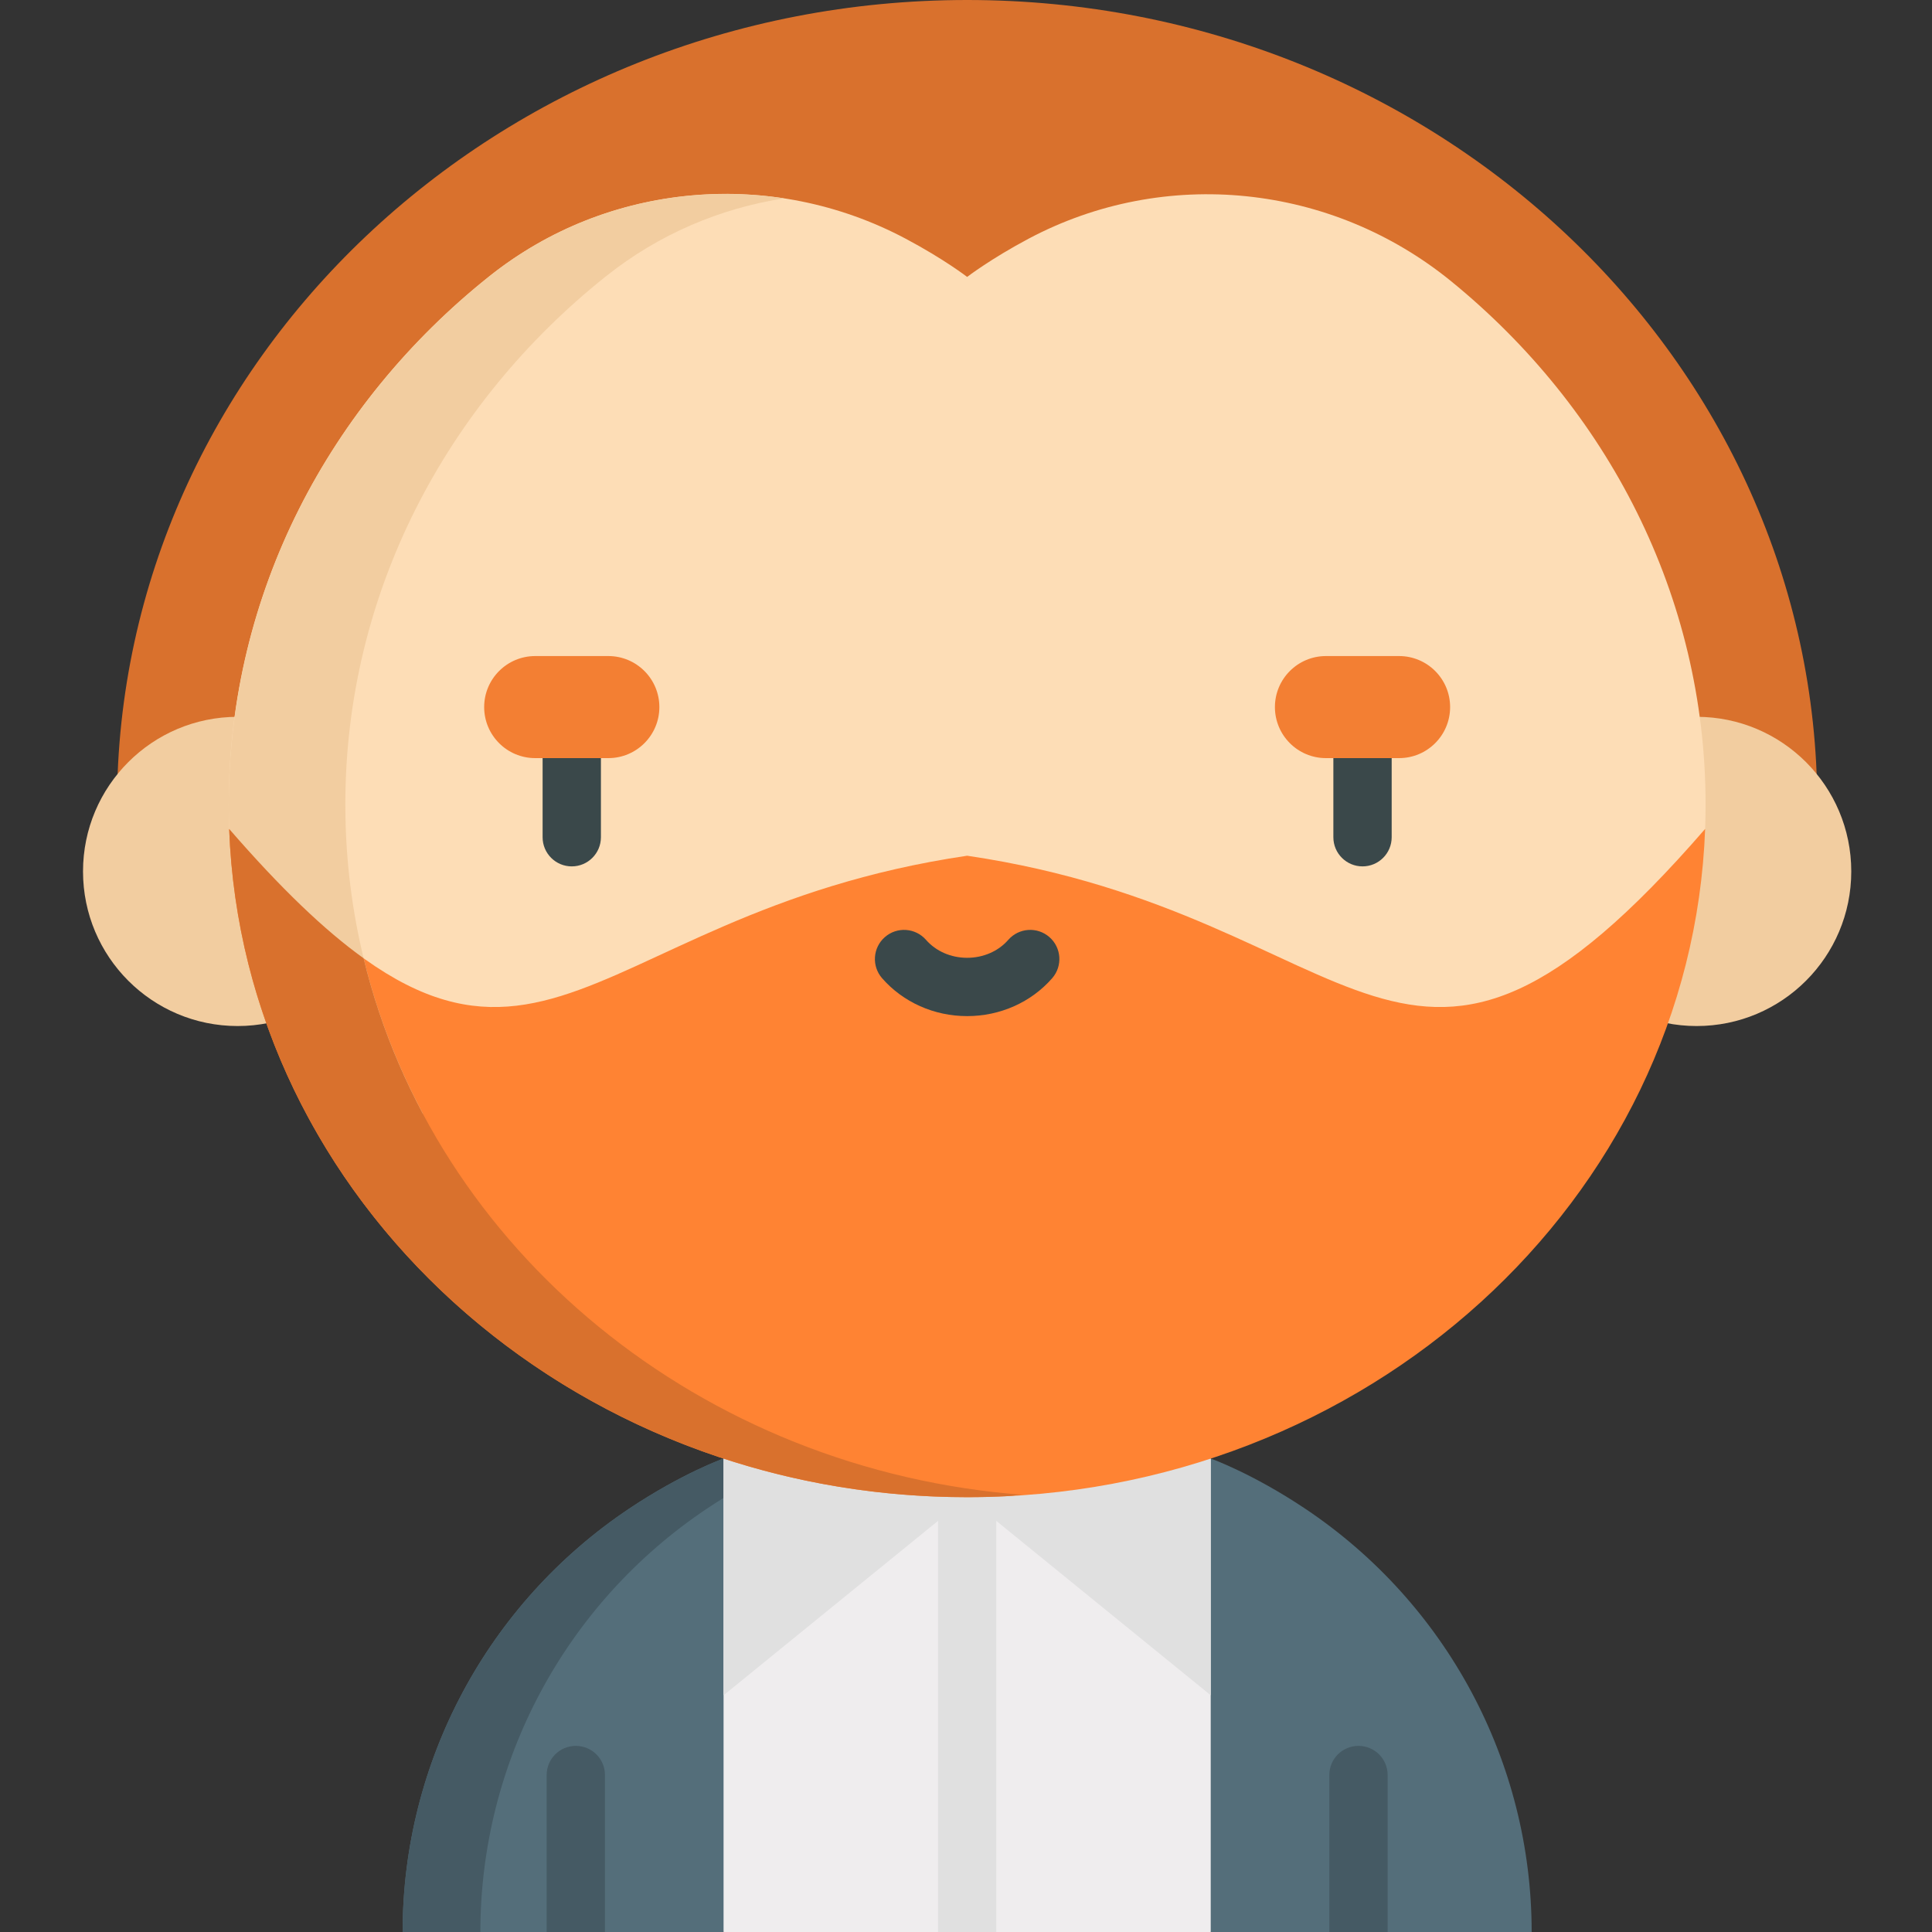 <svg height="512pt" viewBox="-22 0 512 512.001" width="512pt" xmlns="http://www.w3.org/2000/svg"><rect x="-22" y="0" width="512" height="512.001" fill="#333333" stroke="none"/><path d="m169.75 386.527s-10.969 3.883-25.02 13.285c-37.469 25.062-60.031 67.07-60.031 112.188h85.051l27.234-62.734zm0 0" fill="#546e7a"/><path d="m165.336 399.809c2.816-1.883 5.504-3.543 8.012-4.996l-3.598-8.285s-10.969 3.883-25.02 13.285c-37.469 25.062-60.031 67.07-60.031 112.188h20.602c0-45.117 22.566-87.129 60.035-112.191zm0 0" fill="#455a64"/><path d="m323.875 399.809c-14.051-9.398-25.02-13.281-25.02-13.281l-27.234 62.734 27.234 62.738h85.051c0-45.117-22.562-87.129-60.031-112.191zm0 0" fill="#546e7a"/><path d="m9.016 213.184c0-117.551 101.062-213.184 225.289-213.184 124.223 0 225.285 95.633 225.285 213.184zm0 0" fill="#d9712d"/><path d="m468.605 230.938c0 22.629-18.344 40.973-40.973 40.973-22.629 0-40.973-18.344-40.973-40.973s18.344-40.973 40.973-40.973c22.629 0 40.973 18.344 40.973 40.973zm0 0" fill="#f2cda0"/><path d="m81.949 230.938c0 22.629-18.348 40.973-40.977 40.973s-40.973-18.344-40.973-40.973 18.344-40.973 40.973-40.973 40.977 18.344 40.977 40.973zm0 0" fill="#f2cda0"/><path d="m429.879 219.672c.074-2.152.117-4.316.117-6.492 0-55.348-26.109-104.973-67.41-138.633-31.723-25.852-75.844-30.492-111.992-11.293-10.105 5.375-16.289 10.133-16.289 10.133s-6.188-4.77-16.301-10.133c-35.426-18.82-78.855-15.09-110.234 9.895-.105.078-.203.152-.301.238-21.07 16.832-38.281 37.793-50.23 61.527-11.945 23.742-18.629 50.273-18.629 78.266 0 2.176.043 4.34.121 6.492l30.801 68.605 164.773 55.523 168.375-66.34zm0 0" fill="#fdddb6"/><path d="m169.75 386.527h129.105v125.473h-129.105zm0 0" fill="#efedee"/><g fill="#e0e0e0"><path d="m169.75 449.266 64.555-52.496-6.18-10.242h-58.375zm0 0"/><path d="m298.855 449.266-64.551-52.496 6.176-10.242h58.375zm0 0"/><path d="m226.578 512v-115.23c0-4.266 3.457-7.727 7.727-7.727 4.266 0 7.723 3.461 7.723 7.727v115.23zm0 0"/></g><path d="m429.879 219.672c-3.645 98.379-89.812 177.098-195.574 177.098-105.766 0-191.93-78.723-195.574-177.098 80.52 92.84 88.844 22.824 195.574 7.105 106.727 15.719 115.055 85.734 195.574-7.105zm0 0" fill="#ff8333"/><path d="m69.633 219.672c-.074-2.152-.117-4.316-.117-6.492 0-27.992 6.684-54.523 18.625-78.266 11.953-23.734 29.164-44.695 50.234-61.527.094-.086.191-.16.301-.238 13.918-11.078 30.207-17.973 47.113-20.578-2.691-.414-5.402-.715-8.117-.914-18.062-1.309-36.473 2.277-52.648 10.441-6.027 3.043-11.914 6.805-17.254 11.051-.035.027-.07.059-.105.086-.066.051-.133.098-.195.156-20.824 16.633-38.234 37.699-50.23 61.523-12.664 25.145-19.121 53.34-18.598 81.488 0 .043.004.086.004.129.02 1.051.047 2.098.086 3.141l30.801 68.605 20.574 6.934c-12.199-22.871-19.469-48.457-20.473-75.539zm0 0" fill="#f2cda0"/><path d="m234.305 269.281c-8.75 0-16.961-3.66-22.539-10.039-2.809-3.215-2.48-8.094.734-10.902 3.211-2.809 8.094-2.48 10.902.73 2.641 3.023 6.613 4.758 10.902 4.758 4.285 0 8.258-1.734 10.902-4.758 2.809-3.211 7.688-3.539 10.902-.73 3.211 2.809 3.539 7.688.73 10.902-5.578 6.379-13.789 10.039-22.535 10.039zm0 0" fill="#3a484a"/><path d="m122.871 512v-41.602c0-4.266 3.457-7.723 7.723-7.723 4.27 0 7.727 3.457 7.727 7.723v41.602zm0 0" fill="#455a64"/><path d="m330.285 512v-41.602c0-4.266 3.457-7.723 7.727-7.723 4.266 0 7.727 3.457 7.727 7.723v41.602zm0 0" fill="#455a64"/><path d="m129.523 229.602c-4.266 0-7.727-3.461-7.727-7.727v-26.793c0-4.27 3.461-7.727 7.727-7.727 4.27 0 7.727 3.457 7.727 7.727v26.793c0 4.266-3.457 7.727-7.727 7.727zm0 0" fill="#3a484a"/><path d="m119.832 173.863c-7.469 0-13.523 6.055-13.523 13.523s6.055 13.523 13.523 13.523h19.383c7.469 0 13.523-6.055 13.523-13.523s-6.055-13.523-13.523-13.523zm0 0" fill="#f37f33"/><path d="m339.082 229.602c-4.266 0-7.727-3.461-7.727-7.727v-26.793c0-4.27 3.461-7.727 7.727-7.727s7.727 3.457 7.727 7.727v26.793c0 4.266-3.461 7.727-7.727 7.727zm0 0" fill="#3a484a"/><path d="m348.773 173.863c7.469 0 13.523 6.055 13.523 13.523s-6.055 13.523-13.523 13.523h-19.383c-7.469 0-13.523-6.055-13.523-13.523s6.055-13.523 13.523-13.523zm0 0" fill="#f37f33"/><path d="m74.359 253.957c-10.348-7.438-21.945-18.508-35.629-34.285.445 12.074 2.16 24.137 5.109 35.855 20.383 80.973 97.918 141.242 190.465 141.242h.113c3.641 0 7.285-.105 10.922-.297 1.375-.07 3.062-.465 4.414-.273-86.207-6.32-156.73-65.047-175.395-142.242zm0 0" fill="#d9712d"/></svg>